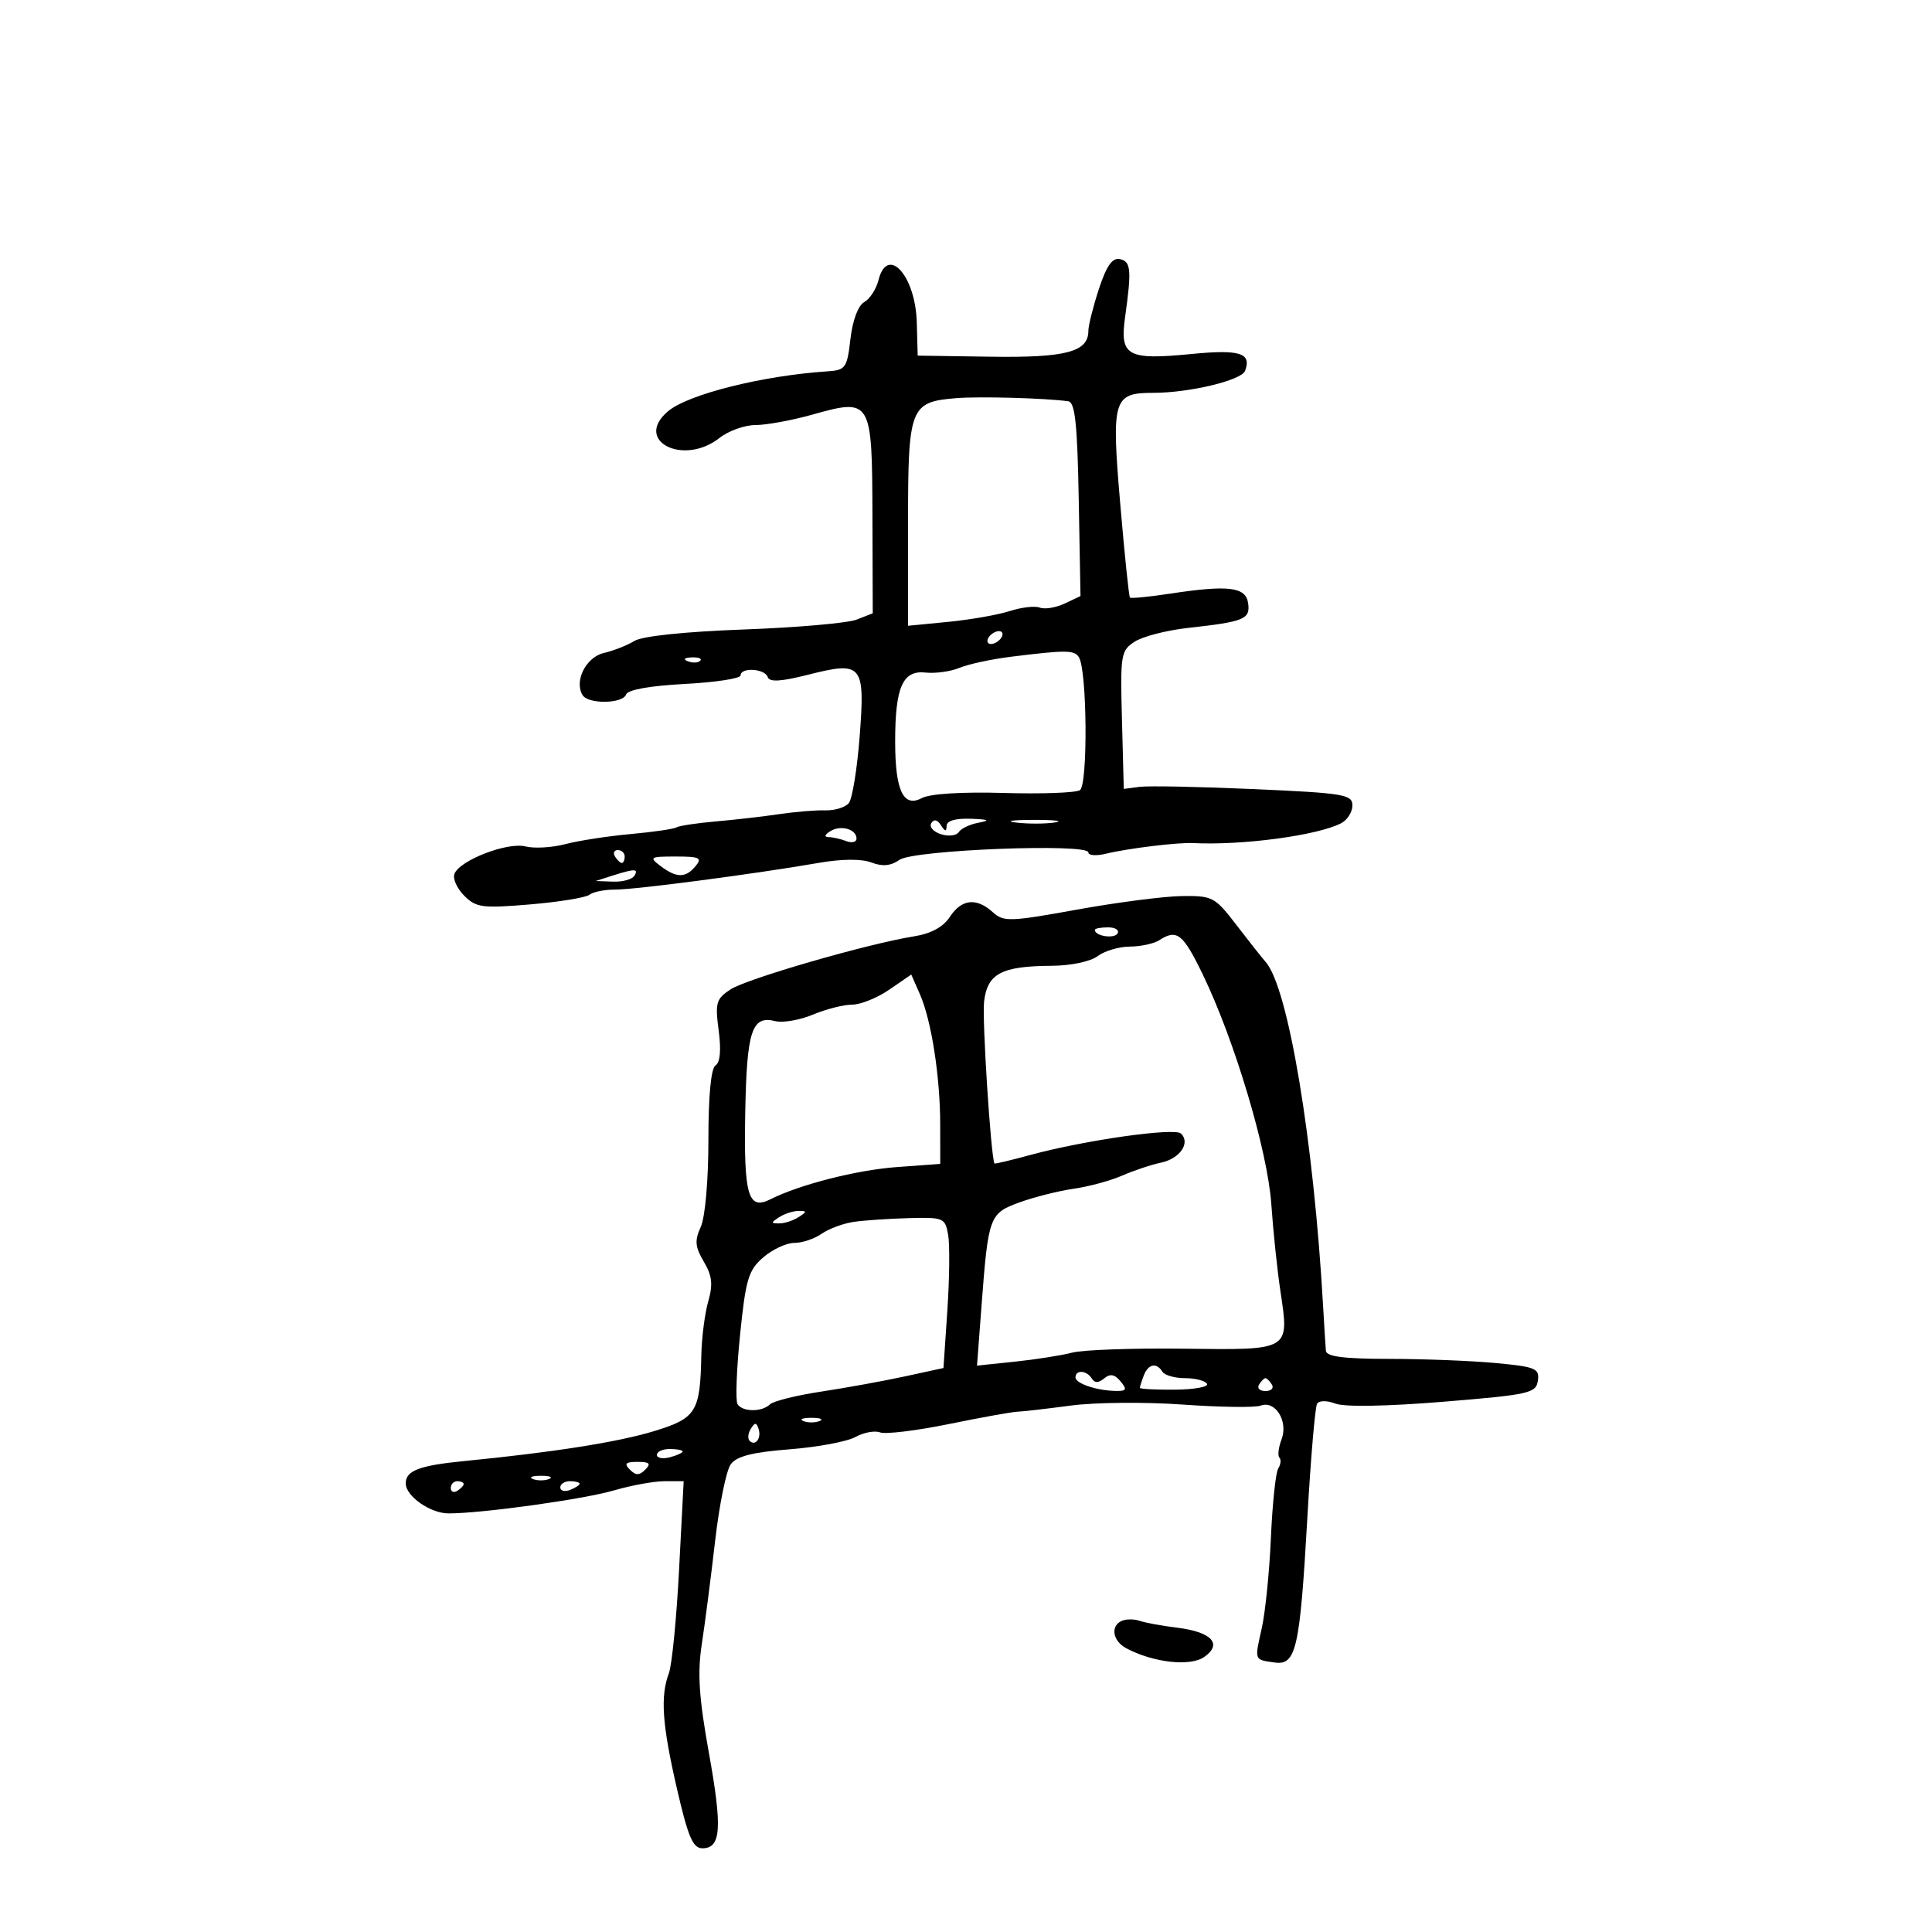 <svg xmlns="http://www.w3.org/2000/svg" width="300" height="300" viewBox="0 0 300 300" version="1.1">
	<path d="M 170.631 44.890 C 169.734 47.632, 169 50.553, 169 51.381 C 169 54.644, 165.529 55.562, 153.844 55.390 L 142.500 55.222 142.357 50.058 C 142.156 42.774, 137.796 37.978, 136.407 43.513 C 136.061 44.895, 135.065 46.424, 134.196 46.910 C 133.246 47.442, 132.392 49.725, 132.057 52.629 C 131.536 57.150, 131.306 57.475, 128.500 57.660 C 118.443 58.324, 106.899 61.209, 103.750 63.845 C 98.302 68.406, 106.068 72.451, 111.727 68 C 113.126 66.900, 115.642 66, 117.319 66 C 118.996 66, 122.942 65.278, 126.087 64.396 C 135.314 61.807, 135.416 61.977, 135.473 80.025 L 135.520 95.232 133.010 96.214 C 131.630 96.754, 123.750 97.444, 115.500 97.747 C 106.304 98.084, 99.726 98.774, 98.500 99.530 C 97.400 100.207, 95.269 101.047, 93.765 101.396 C 90.996 102.039, 89.118 105.764, 90.465 107.943 C 91.352 109.378, 96.737 109.288, 97.223 107.831 C 97.464 107.108, 100.930 106.488, 106.306 106.205 C 111.088 105.955, 115 105.356, 115 104.875 C 115 103.581, 118.770 103.811, 119.211 105.132 C 119.483 105.948, 121.247 105.844, 125.544 104.756 C 133.919 102.636, 134.354 103.166, 133.480 114.448 C 133.094 119.426, 132.341 124.041, 131.806 124.703 C 131.271 125.365, 129.633 125.872, 128.166 125.830 C 126.700 125.788, 123.475 126.053, 121 126.419 C 118.525 126.786, 114.088 127.296, 111.139 127.552 C 108.190 127.809, 105.444 128.225, 105.037 128.477 C 104.629 128.729, 101.417 129.196, 97.898 129.515 C 94.379 129.834, 89.829 130.537, 87.787 131.076 C 85.746 131.616, 82.957 131.776, 81.590 131.433 C 78.772 130.726, 71.372 133.588, 70.563 135.698 C 70.278 136.439, 70.964 137.964, 72.086 139.086 C 73.937 140.937, 74.886 141.062, 82.313 140.437 C 86.816 140.058, 90.963 139.381, 91.529 138.934 C 92.096 138.487, 93.896 138.128, 95.529 138.136 C 98.611 138.151, 117.265 135.702, 127.178 133.981 C 130.730 133.364, 133.774 133.344, 135.307 133.927 C 137.038 134.585, 138.322 134.463, 139.682 133.510 C 141.884 131.968, 169.004 130.910, 169.001 132.367 C 169.001 132.843, 170.238 132.931, 171.750 132.562 C 175.116 131.740, 182.869 130.793, 185.250 130.912 C 192.911 131.296, 204.565 129.736, 208.250 127.833 C 209.213 127.336, 210 126.093, 210 125.070 C 210 123.368, 208.707 123.153, 194.750 122.534 C 186.363 122.162, 178.375 122.002, 177 122.178 L 174.500 122.500 174.217 111.795 C 173.946 101.589, 174.040 101.022, 176.217 99.626 C 177.472 98.820, 181.200 97.863, 184.500 97.499 C 193.226 96.535, 194.162 96.149, 193.808 93.664 C 193.447 91.127, 190.760 90.802, 181.625 92.191 C 178.394 92.682, 175.619 92.952, 175.458 92.792 C 175.298 92.631, 174.620 86.092, 173.952 78.260 C 172.563 61.967, 172.850 61, 179.073 61 C 184.671 61, 192.760 59.067, 193.326 57.594 C 194.391 54.818, 192.534 54.233, 185 54.969 C 175.028 55.944, 173.857 55.291, 174.706 49.227 C 175.736 41.866, 175.619 40.587, 173.881 40.233 C 172.713 39.996, 171.807 41.294, 170.631 44.890 M 148.500 61.824 C 141.304 62.406, 141 63.194, 141 81.241 L 141 97.171 147.250 96.561 C 150.688 96.226, 154.981 95.471, 156.791 94.885 C 158.601 94.298, 160.706 94.057, 161.468 94.349 C 162.230 94.642, 163.962 94.358, 165.316 93.719 L 167.779 92.557 167.505 77.528 C 167.290 65.744, 166.936 62.459, 165.865 62.308 C 162.390 61.819, 152.105 61.532, 148.500 61.824 M 153.500 99 C 153.160 99.550, 153.332 100, 153.882 100 C 154.432 100, 155.160 99.550, 155.500 99 C 155.840 98.450, 155.668 98, 155.118 98 C 154.568 98, 153.840 98.450, 153.500 99 M 157 101.977 C 153.975 102.352, 150.375 103.128, 149 103.700 C 147.625 104.272, 145.241 104.602, 143.701 104.433 C 140.170 104.046, 139 106.708, 139 115.131 C 139 122.767, 140.270 125.461, 143.146 123.922 C 144.398 123.252, 149.393 122.940, 155.854 123.129 C 161.709 123.300, 167.033 123.107, 167.685 122.701 C 168.939 121.919, 168.811 104.122, 167.538 102.061 C 166.835 100.924, 165.562 100.914, 157 101.977 M 106.813 102.683 C 107.534 102.972, 108.397 102.936, 108.729 102.604 C 109.061 102.272, 108.471 102.036, 107.417 102.079 C 106.252 102.127, 106.015 102.364, 106.813 102.683 M 144.610 127.821 C 144.259 128.390, 144.934 129.162, 146.110 129.535 C 147.287 129.908, 148.531 129.761, 148.875 129.208 C 149.219 128.654, 150.625 127.993, 152 127.737 C 153.852 127.393, 153.528 127.237, 150.750 127.136 C 148.351 127.049, 146.994 127.450, 146.985 128.250 C 146.973 129.170, 146.742 129.142, 146.110 128.143 C 145.557 127.272, 145.021 127.157, 144.610 127.821 M 157.768 127.725 C 159.565 127.947, 162.265 127.943, 163.768 127.715 C 165.271 127.486, 163.800 127.304, 160.500 127.310 C 157.200 127.315, 155.971 127.502, 157.768 127.725 M 128.909 129.077 C 128.045 129.625, 127.951 129.975, 128.668 129.985 C 129.311 129.993, 130.548 130.273, 131.418 130.607 C 132.288 130.941, 133 130.764, 133 130.214 C 133 128.738, 130.530 128.051, 128.909 129.077 M 95.500 133 C 95.840 133.550, 96.316 134, 96.559 134 C 96.802 134, 97 133.550, 97 133 C 97 132.450, 96.523 132, 95.941 132 C 95.359 132, 95.160 132.450, 95.500 133 M 102.559 134.468 C 105.054 136.355, 106.453 136.364, 108 134.500 C 109.074 133.206, 108.652 133, 104.931 133 C 100.924 133, 100.755 133.104, 102.559 134.468 M 95 136 L 92.500 136.801 95.191 136.900 C 96.671 136.955, 98.160 136.550, 98.500 136 C 99.203 134.863, 98.549 134.863, 95 136 M 167.235 141.244 C 156.776 143.137, 155.840 143.165, 154.156 141.641 C 151.616 139.342, 149.310 139.597, 147.488 142.378 C 146.453 143.957, 144.577 144.972, 141.900 145.400 C 134.721 146.548, 115.973 151.972, 113.434 153.635 C 111.202 155.098, 111.025 155.709, 111.594 159.998 C 111.999 163.048, 111.826 164.989, 111.112 165.431 C 110.406 165.867, 110 170.098, 110 177.012 C 110 183.276, 109.497 189.011, 108.815 190.506 C 107.844 192.637, 107.929 193.611, 109.287 195.909 C 110.584 198.105, 110.732 199.446, 109.971 202.099 C 109.437 203.962, 108.955 207.740, 108.900 210.493 C 108.726 219.246, 108.108 220.233, 101.556 222.228 C 95.936 223.938, 85.956 225.510, 72 226.882 C 65.099 227.560, 63 228.366, 63 230.337 C 63 232.320, 66.820 235, 69.648 235 C 74.887 235, 90.616 232.812, 95.365 231.423 C 98.040 230.640, 101.564 230, 103.195 230 L 106.161 230 105.446 243.750 C 105.052 251.313, 104.341 258.542, 103.865 259.815 C 102.513 263.433, 102.814 267.755, 105.116 277.750 C 106.837 285.224, 107.594 287, 109.056 287 C 111.974 287, 112.187 283.900, 110.073 272.163 C 108.531 263.597, 108.283 259.796, 108.975 255.302 C 109.466 252.111, 110.395 244.908, 111.041 239.295 C 111.686 233.682, 112.777 228.319, 113.466 227.377 C 114.384 226.122, 116.825 225.500, 122.609 225.048 C 126.949 224.709, 131.548 223.850, 132.828 223.139 C 134.109 222.428, 135.833 222.106, 136.660 222.423 C 137.487 222.740, 142.289 222.157, 147.332 221.127 C 152.374 220.097, 157.175 219.233, 158 219.207 C 158.825 219.181, 162.558 218.751, 166.296 218.253 C 170.034 217.754, 177.845 217.686, 183.654 218.100 C 189.463 218.515, 194.908 218.589, 195.753 218.265 C 198.023 217.394, 200.068 220.691, 199 223.501 C 198.520 224.762, 198.369 226.036, 198.664 226.331 C 198.959 226.626, 198.877 227.390, 198.482 228.029 C 198.087 228.668, 197.576 233.503, 197.346 238.775 C 197.116 244.046, 196.479 250.363, 195.930 252.812 C 194.790 257.898, 194.713 257.691, 197.918 258.152 C 201.262 258.633, 201.847 256.052, 203.004 235.687 C 203.530 226.439, 204.210 218.469, 204.515 217.975 C 204.841 217.449, 206.035 217.443, 207.397 217.961 C 208.793 218.491, 215.474 218.373, 224.111 217.663 C 237.503 216.564, 238.521 216.337, 238.800 214.390 C 239.072 212.495, 238.463 212.238, 232.300 211.656 C 228.560 211.303, 221.113 211.011, 215.750 211.007 C 208.682 211.002, 205.968 210.656, 205.885 209.750 C 205.822 209.063, 205.631 206.025, 205.461 203 C 204.004 177.099, 200.041 153.323, 196.518 149.353 C 195.958 148.722, 193.925 146.151, 192 143.641 C 188.649 139.270, 188.287 139.078, 183.500 139.141 C 180.750 139.176, 173.431 140.123, 167.235 141.244 M 170 144.393 C 170 145.342, 172.993 145.820, 173.527 144.956 C 173.852 144.430, 173.191 144, 172.059 144 C 170.927 144, 170 144.177, 170 144.393 M 180 146 C 179.175 146.533, 177.124 146.976, 175.441 146.985 C 173.759 146.993, 171.509 147.661, 170.441 148.468 C 169.331 149.308, 166.279 149.950, 163.315 149.968 C 155.498 150.016, 153.315 151.173, 152.806 155.539 C 152.487 158.270, 153.852 179.512, 154.420 180.668 C 154.466 180.760, 156.977 180.163, 160.001 179.340 C 168.418 177.049, 182.393 175.062, 183.383 176.015 C 184.891 177.468, 183.218 179.912, 180.293 180.531 C 178.757 180.856, 176.031 181.765, 174.236 182.551 C 172.441 183.338, 169.066 184.253, 166.736 184.585 C 164.406 184.917, 160.635 185.865, 158.356 186.690 C 153.605 188.411, 153.465 188.792, 152.397 202.938 L 151.709 212.052 157.605 211.436 C 160.847 211.098, 164.850 210.466, 166.500 210.033 C 168.150 209.600, 175.944 209.327, 183.820 209.425 C 200.439 209.634, 200.213 209.769, 198.824 200.500 C 198.329 197.200, 197.693 191.125, 197.410 187 C 196.841 178.709, 191.692 161.467, 186.734 151.250 C 183.678 144.953, 182.745 144.226, 180 146 M 138.102 153.662 C 136.233 154.948, 133.631 156, 132.320 156 C 131.009 156, 128.268 156.697, 126.229 157.549 C 124.191 158.400, 121.557 158.855, 120.376 158.558 C 116.734 157.644, 115.952 160.042, 115.719 172.839 C 115.486 185.645, 116.166 187.970, 119.632 186.223 C 124.168 183.937, 133.034 181.678, 139.250 181.224 L 146 180.731 145.994 174.616 C 145.987 167.152, 144.630 158.449, 142.835 154.364 L 141.500 151.324 138.102 153.662 M 121 189 C 119.667 189.862, 119.667 189.969, 121 189.969 C 121.825 189.969, 123.175 189.533, 124 189 C 125.333 188.138, 125.333 188.031, 124 188.031 C 123.175 188.031, 121.825 188.467, 121 189 M 132.546 189.736 C 130.921 189.976, 128.684 190.808, 127.574 191.586 C 126.463 192.364, 124.555 193, 123.333 193 C 122.111 193, 119.941 194.012, 118.511 195.250 C 116.211 197.240, 115.795 198.631, 114.916 207.282 C 114.369 212.662, 114.191 217.499, 114.520 218.032 C 115.280 219.261, 118.306 219.287, 119.550 218.074 C 120.073 217.565, 123.650 216.672, 127.500 216.089 C 131.350 215.506, 137.200 214.444, 140.500 213.728 L 146.500 212.426 147.105 203.463 C 147.438 198.533, 147.494 193.262, 147.230 191.750 C 146.769 189.110, 146.524 189.006, 141.125 189.150 C 138.031 189.232, 134.171 189.496, 132.546 189.736 M 177.607 213.582 C 177.273 214.452, 177 215.315, 177 215.500 C 177 215.685, 179.465 215.814, 182.478 215.787 C 185.491 215.759, 187.714 215.346, 187.419 214.869 C 187.124 214.391, 185.585 214, 184 214 C 182.415 214, 180.840 213.550, 180.500 213 C 179.588 211.524, 178.297 211.783, 177.607 213.582 M 167 213.883 C 167 214.845, 170.391 215.965, 173.372 215.986 C 174.931 215.998, 175.034 215.746, 173.990 214.488 C 173.081 213.393, 172.382 213.268, 171.456 214.036 C 170.567 214.775, 169.981 214.778, 169.530 214.049 C 168.742 212.774, 167 212.660, 167 213.883 M 195.500 215 C 195.160 215.550, 195.610 216, 196.500 216 C 197.390 216, 197.840 215.550, 197.500 215 C 197.160 214.450, 196.710 214, 196.500 214 C 196.290 214, 195.840 214.450, 195.500 215 M 124.750 220.662 C 125.438 220.940, 126.563 220.940, 127.250 220.662 C 127.938 220.385, 127.375 220.158, 126 220.158 C 124.625 220.158, 124.063 220.385, 124.750 220.662 M 116.583 221.866 C 116.152 222.563, 116.070 223.403, 116.400 223.733 C 117.295 224.628, 118.271 223.312, 117.787 221.862 C 117.449 220.846, 117.213 220.846, 116.583 221.866 M 102 225.906 C 102 226.405, 102.900 226.577, 104 226.290 C 105.100 226.002, 106 225.594, 106 225.383 C 106 225.173, 105.100 225, 104 225 C 102.900 225, 102 225.408, 102 225.906 M 97.800 228.200 C 98.733 229.133, 99.267 229.133, 100.200 228.200 C 101.133 227.267, 100.867 227, 99 227 C 97.133 227, 96.867 227.267, 97.800 228.200 M 82.750 229.662 C 83.438 229.940, 84.563 229.940, 85.250 229.662 C 85.938 229.385, 85.375 229.158, 84 229.158 C 82.625 229.158, 82.063 229.385, 82.750 229.662 M 70 231.059 C 70 231.641, 70.450 231.840, 71 231.500 C 71.550 231.160, 72 230.684, 72 230.441 C 72 230.198, 71.550 230, 71 230 C 70.450 230, 70 230.477, 70 231.059 M 87 230.969 C 87 231.501, 87.675 231.678, 88.500 231.362 C 89.325 231.045, 90 230.609, 90 230.393 C 90 230.177, 89.325 230, 88.500 230 C 87.675 230, 87 230.436, 87 230.969 M 174.250 251.663 C 172.392 252.412, 172.737 254.789, 174.870 255.931 C 179.059 258.172, 184.814 258.818, 186.994 257.292 C 189.888 255.264, 188.144 253.400, 182.734 252.739 C 180.405 252.454, 177.825 251.982, 177 251.690 C 176.175 251.398, 174.938 251.385, 174.250 251.663" stroke="none" fill="black" fill-rule="evenodd"/>
</svg>